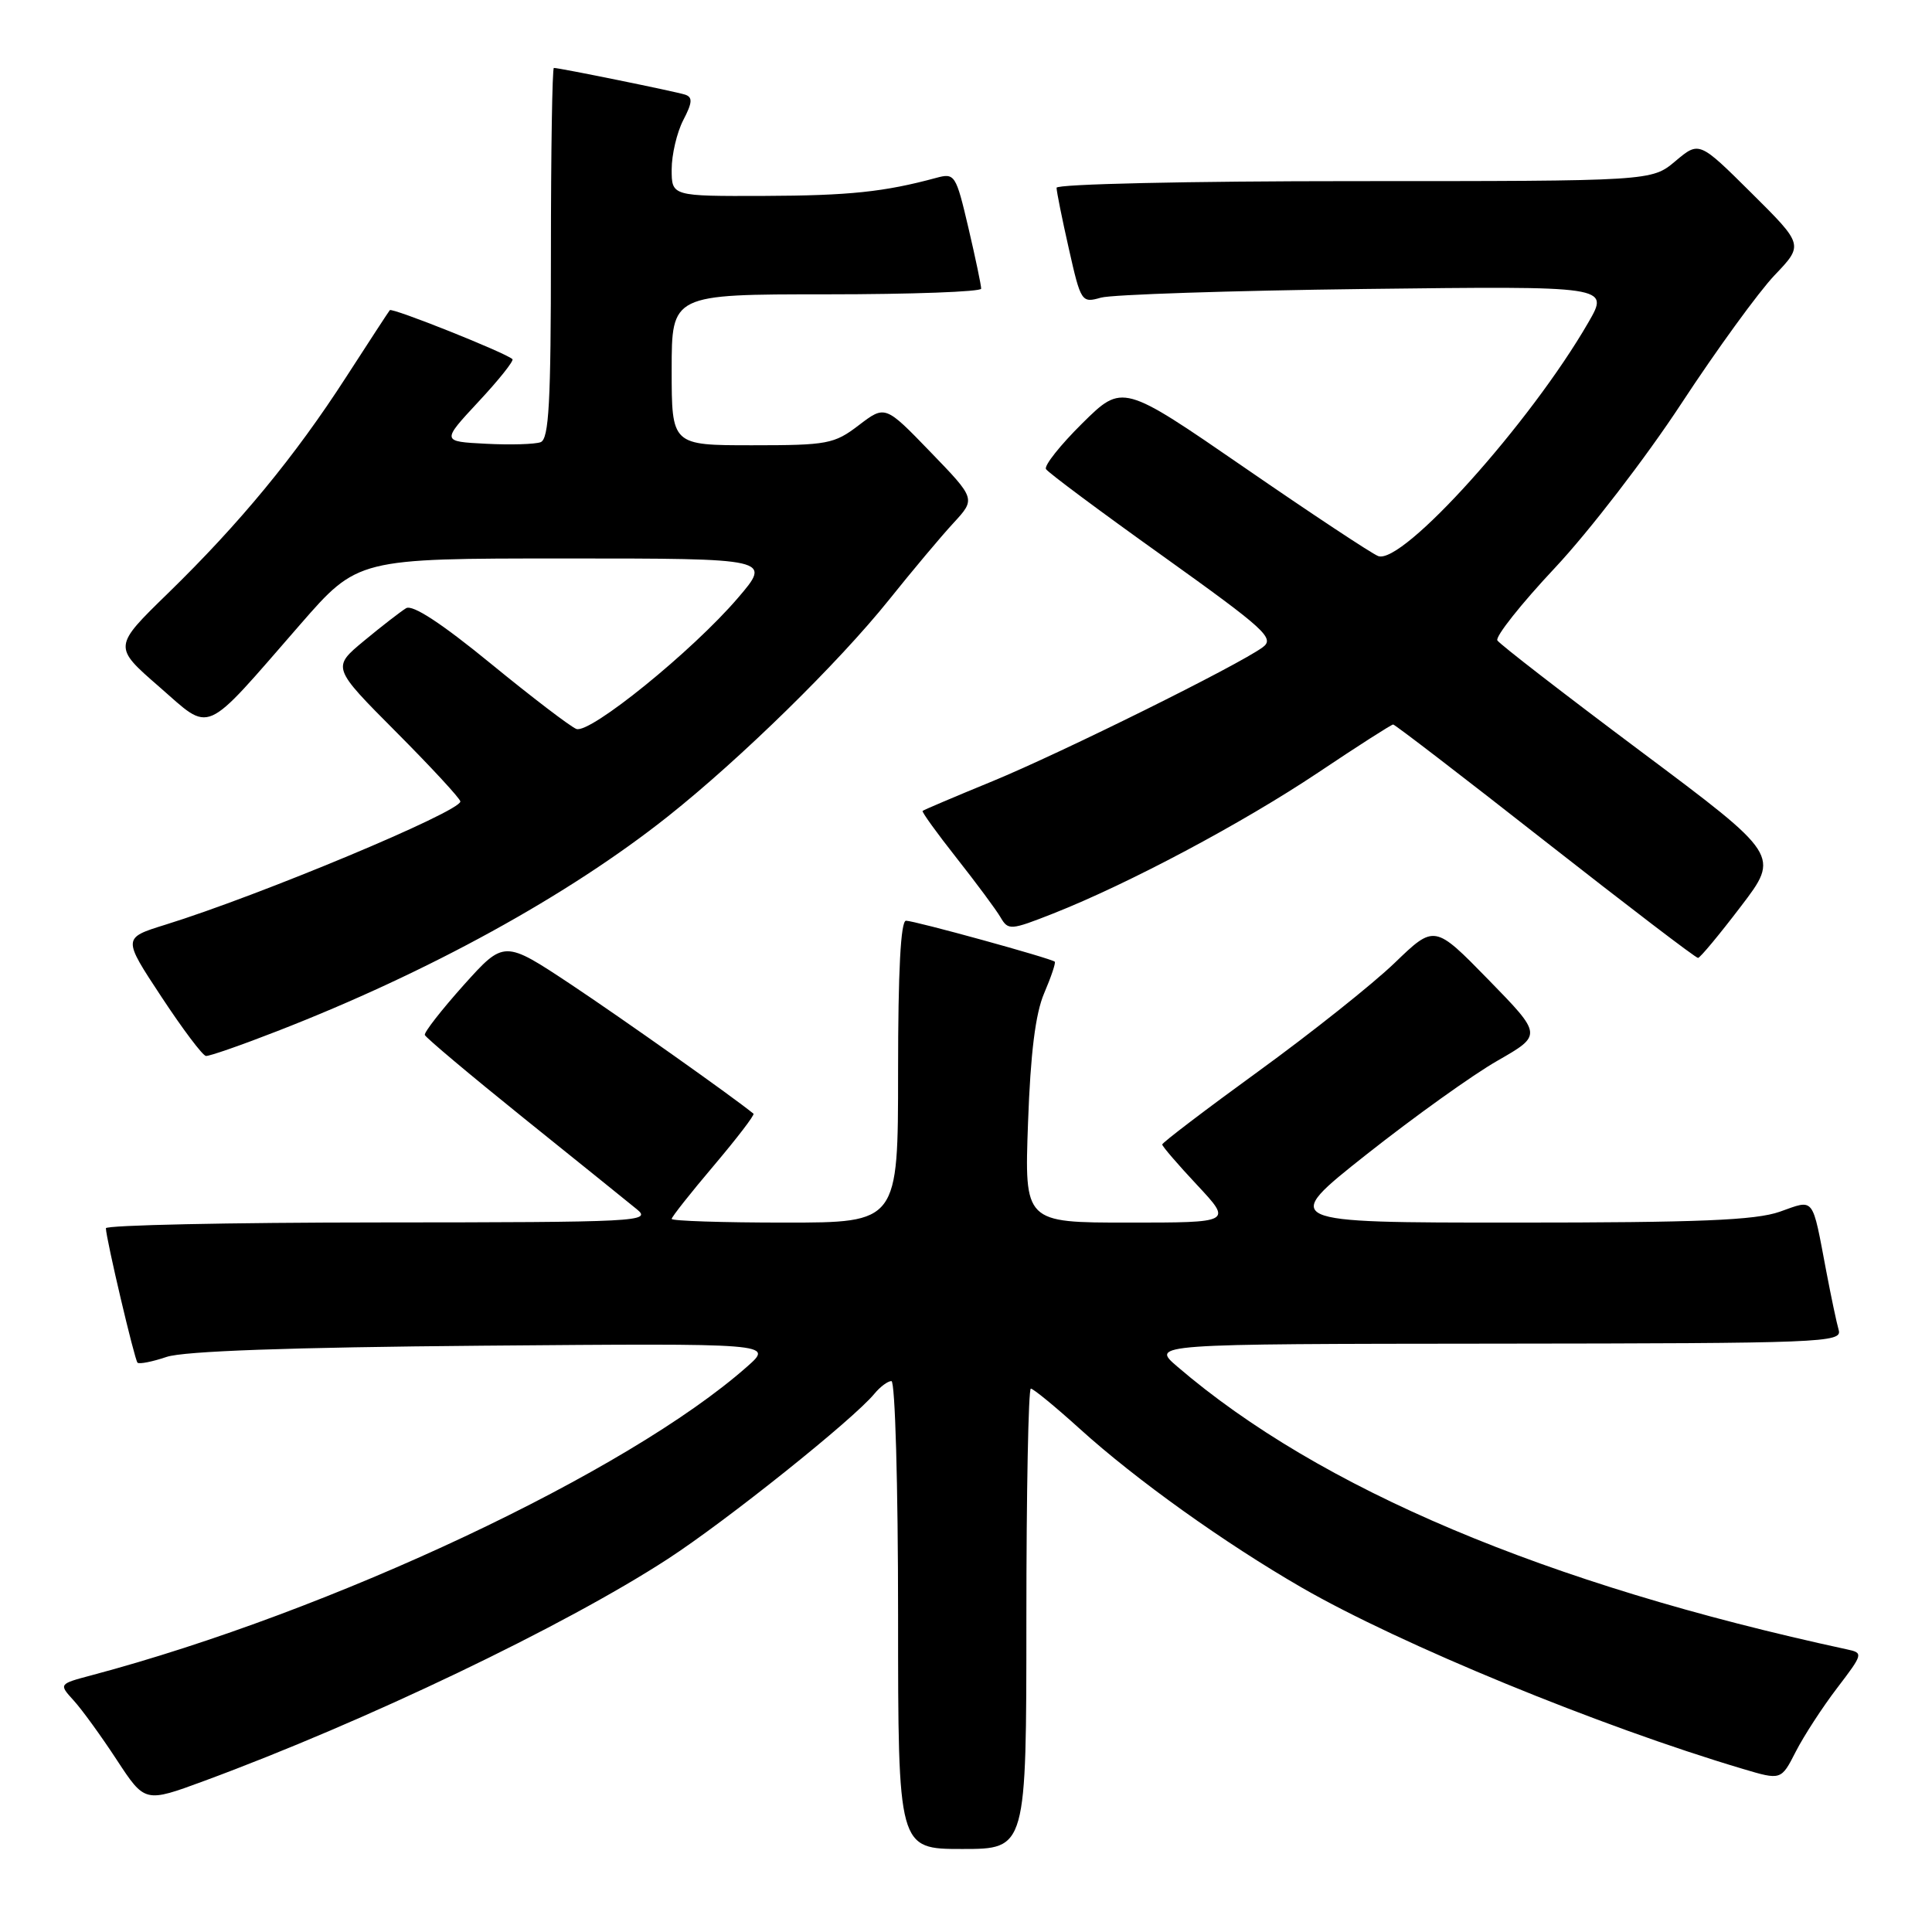 <?xml version="1.0" encoding="UTF-8" standalone="no"?>
<!DOCTYPE svg PUBLIC "-//W3C//DTD SVG 1.1//EN" "http://www.w3.org/Graphics/SVG/1.1/DTD/svg11.dtd" >
<svg xmlns="http://www.w3.org/2000/svg" xmlns:xlink="http://www.w3.org/1999/xlink" version="1.1" viewBox="0 0 256 256">
 <g >
 <path fill="currentColor"
d=" M 136.00 214.50 C 136.00 197.72 136.27 184.00 136.59 184.00 C 136.92 184.00 139.83 186.39 143.06 189.31 C 150.53 196.08 162.27 204.47 172.50 210.37 C 185.58 217.91 211.99 228.76 230.91 234.38 C 236.01 235.90 236.01 235.90 237.95 232.10 C 239.02 230.01 241.48 226.22 243.43 223.67 C 246.89 219.13 246.92 219.02 244.73 218.55 C 204.81 209.92 174.91 197.30 156.00 181.08 C 152.50 178.08 152.50 178.08 198.32 178.04 C 241.47 178.00 244.11 177.90 243.64 176.25 C 243.36 175.29 242.63 171.80 242.00 168.50 C 240.08 158.38 240.50 158.91 235.83 160.56 C 232.61 161.69 225.16 162.00 200.70 162.00 C 169.66 162.00 169.66 162.00 181.08 152.96 C 187.36 148.00 195.17 142.40 198.44 140.54 C 204.37 137.14 204.37 137.14 197.23 129.82 C 190.08 122.50 190.08 122.50 184.79 127.60 C 181.88 130.40 173.76 136.86 166.75 141.95 C 159.74 147.04 154.00 151.41 154.00 151.65 C 154.00 151.89 156.09 154.32 158.64 157.04 C 163.27 162.00 163.27 162.00 149.51 162.00 C 135.74 162.00 135.74 162.00 136.22 148.75 C 136.55 139.52 137.20 134.31 138.36 131.60 C 139.28 129.45 139.91 127.58 139.76 127.43 C 139.33 127.00 121.19 122.00 120.05 122.00 C 119.35 122.00 119.00 128.65 119.00 142.00 C 119.00 162.00 119.00 162.00 104.00 162.00 C 95.75 162.00 89.00 161.78 89.00 161.51 C 89.00 161.25 91.52 158.06 94.59 154.44 C 97.66 150.81 100.03 147.72 99.84 147.57 C 97.17 145.38 82.46 134.97 75.65 130.44 C 66.80 124.57 66.80 124.57 61.44 130.53 C 58.50 133.82 56.18 136.79 56.29 137.14 C 56.41 137.49 62.30 142.44 69.38 148.14 C 76.47 153.84 83.22 159.28 84.38 160.23 C 86.40 161.87 84.75 161.96 50.25 161.98 C 30.31 161.99 14.01 162.34 14.03 162.75 C 14.08 164.25 17.83 180.16 18.22 180.56 C 18.45 180.78 20.18 180.44 22.07 179.80 C 24.36 179.03 38.23 178.53 64.00 178.31 C 102.50 177.99 102.50 177.99 99.00 181.08 C 83.19 195.06 44.02 213.50 12.14 221.98 C 7.78 223.14 7.78 223.14 9.76 225.32 C 10.86 226.52 13.42 230.06 15.47 233.19 C 19.20 238.88 19.20 238.88 27.06 235.98 C 48.40 228.11 74.81 215.47 88.50 206.56 C 96.27 201.51 113.10 188.05 115.87 184.67 C 116.63 183.75 117.64 183.00 118.12 183.00 C 118.61 183.00 119.00 196.88 119.00 214.00 C 119.00 245.00 119.00 245.00 127.50 245.00 C 136.00 245.00 136.00 245.00 136.00 214.50 Z  M 36.79 136.61 C 56.79 128.83 75.28 118.67 88.50 108.18 C 98.17 100.50 111.08 87.85 117.78 79.50 C 120.86 75.65 124.71 71.06 126.34 69.30 C 129.29 66.10 129.29 66.10 123.29 59.89 C 117.29 53.68 117.29 53.68 113.80 56.34 C 110.53 58.84 109.65 59.00 99.66 59.00 C 89.00 59.00 89.00 59.00 89.00 49.00 C 89.00 39.00 89.00 39.00 109.50 39.00 C 120.78 39.00 130.01 38.66 130.01 38.25 C 130.02 37.84 129.26 34.21 128.32 30.19 C 126.66 23.12 126.52 22.90 124.05 23.57 C 117.19 25.43 112.53 25.92 101.25 25.96 C 89.00 26.00 89.00 26.00 89.00 22.45 C 89.00 20.50 89.69 17.56 90.53 15.93 C 91.75 13.59 91.80 12.88 90.78 12.54 C 89.52 12.13 74.16 9.00 73.39 9.00 C 73.18 9.00 73.00 20.04 73.00 33.53 C 73.00 53.31 72.74 58.16 71.64 58.59 C 70.89 58.87 67.63 58.97 64.39 58.80 C 58.50 58.50 58.50 58.50 63.40 53.23 C 66.10 50.34 68.12 47.80 67.90 47.59 C 67.02 46.75 51.94 40.73 51.65 41.10 C 51.47 41.32 48.86 45.33 45.84 50.00 C 39.07 60.49 31.78 69.33 22.27 78.60 C 14.99 85.69 14.99 85.69 21.06 90.97 C 28.13 97.12 26.72 97.73 39.75 82.78 C 47.40 74.00 47.40 74.00 74.83 74.00 C 102.26 74.00 102.26 74.00 97.76 79.25 C 91.74 86.28 78.16 97.28 76.37 96.59 C 75.59 96.29 70.48 92.39 65.03 87.93 C 58.48 82.57 54.67 80.08 53.81 80.59 C 53.09 81.03 50.58 82.97 48.24 84.91 C 43.98 88.44 43.98 88.44 52.49 96.99 C 57.17 101.69 61.00 105.84 61.00 106.20 C 61.00 107.55 34.40 118.66 21.88 122.54 C 16.25 124.29 16.25 124.29 21.38 132.07 C 24.19 136.34 26.85 139.88 27.29 139.92 C 27.72 139.97 32.00 138.48 36.79 136.61 Z  M 230.67 120.11 C 235.84 113.34 235.84 113.34 217.40 99.55 C 207.27 91.97 198.72 85.36 198.41 84.86 C 198.11 84.37 201.54 80.03 206.05 75.23 C 210.55 70.43 218.08 60.65 222.77 53.50 C 227.46 46.35 233.03 38.69 235.14 36.47 C 238.99 32.44 238.99 32.44 232.07 25.57 C 225.15 18.70 225.15 18.70 222.00 21.35 C 218.85 24.00 218.85 24.00 179.42 24.00 C 157.48 24.00 140.00 24.39 140.00 24.88 C 140.00 25.36 140.73 29.00 141.63 32.97 C 143.22 40.03 143.32 40.17 145.88 39.44 C 147.32 39.03 163.07 38.51 180.88 38.29 C 213.25 37.90 213.25 37.90 210.48 42.70 C 202.77 56.07 185.82 74.91 182.61 73.68 C 181.75 73.35 173.77 68.07 164.89 61.95 C 148.74 50.83 148.74 50.83 143.41 56.09 C 140.49 58.98 138.32 61.71 138.60 62.16 C 138.88 62.62 145.86 67.82 154.12 73.71 C 167.70 83.43 168.95 84.57 167.31 85.77 C 164.07 88.15 140.72 99.72 131.50 103.52 C 126.55 105.55 122.39 107.32 122.25 107.45 C 122.11 107.57 124.14 110.38 126.75 113.69 C 129.36 117.00 131.98 120.53 132.57 121.54 C 133.60 123.30 133.88 123.28 139.57 121.04 C 149.59 117.08 164.60 109.09 174.63 102.39 C 179.88 98.87 184.37 96.00 184.60 96.00 C 184.83 96.00 193.91 102.97 204.76 111.49 C 215.62 120.00 224.72 126.96 225.00 126.93 C 225.28 126.91 227.83 123.84 230.67 120.11 Z "/>
</g>
</svg>